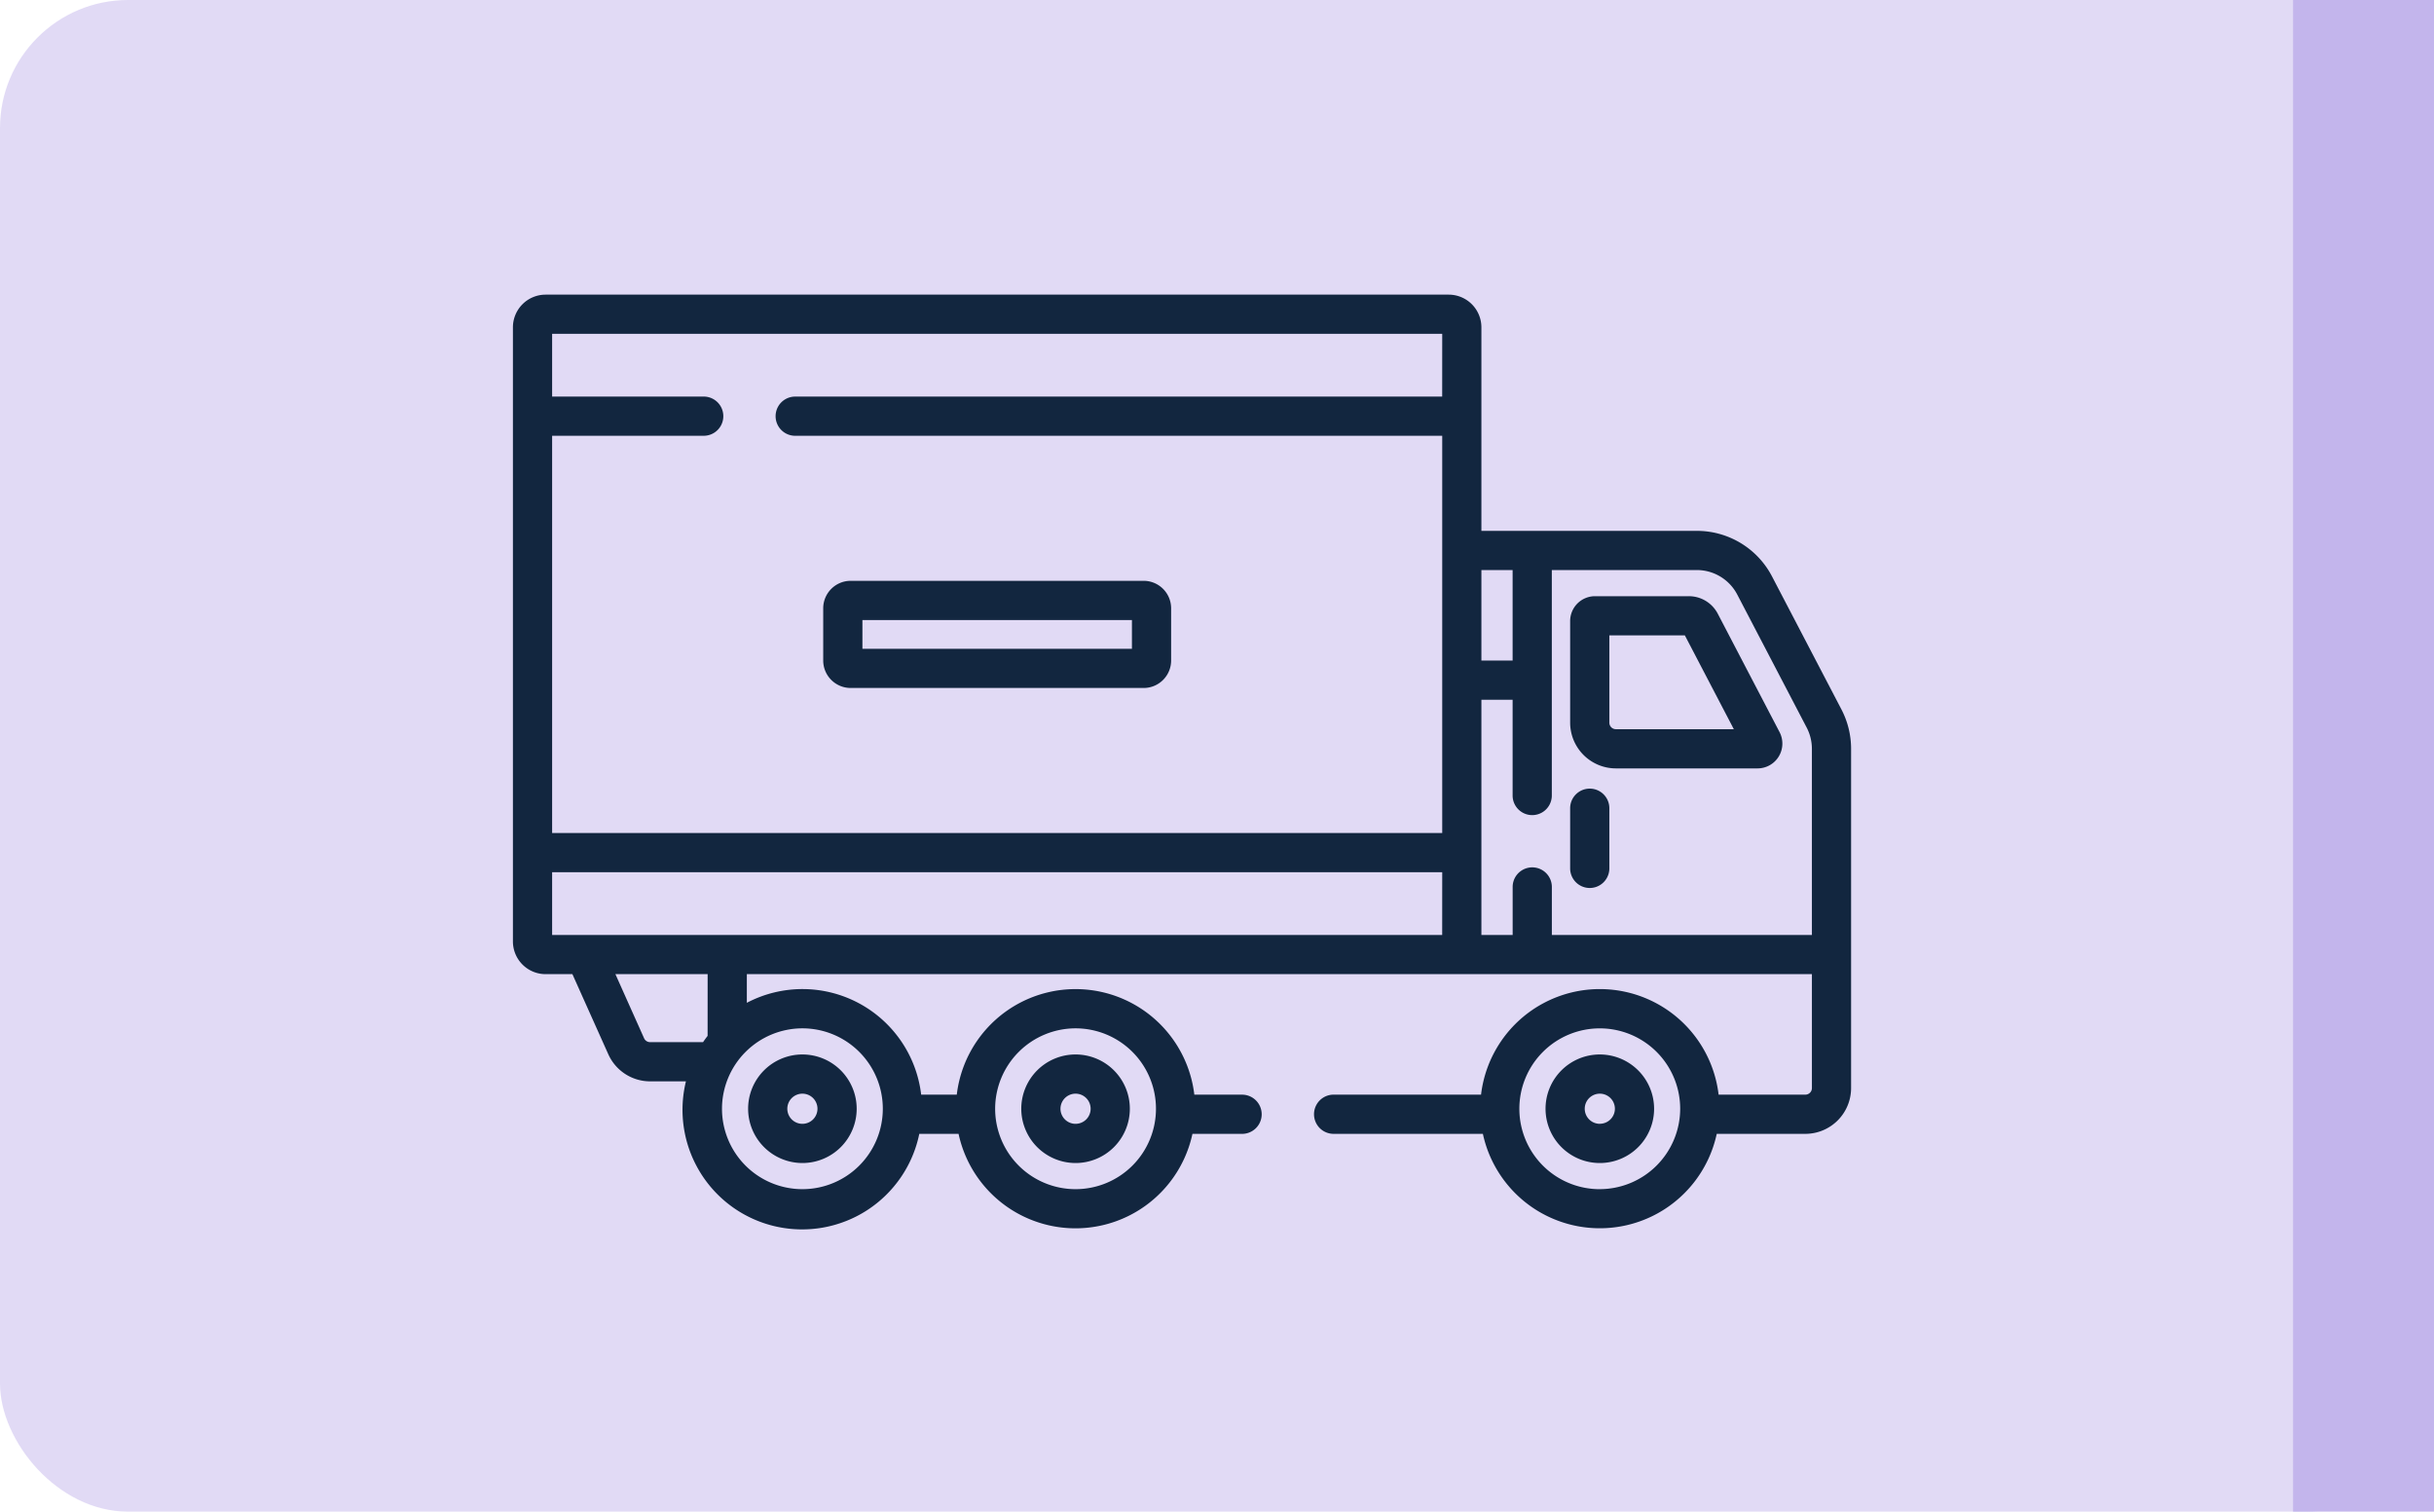 <svg xmlns="http://www.w3.org/2000/svg" width="190" height="118" viewBox="0 0 190 118">
  <g id="t2-i6" transform="translate(-180 -1688)">
    <rect id="Rectangle_6951" data-name="Rectangle 6951" width="190" height="118" rx="10" transform="translate(180 1688)" fill="#e1daf5"/>
    <rect id="Rectangle_6941" data-name="Rectangle 6941" width="11" height="118" transform="translate(359 1688)" fill="#c3b5ec"/>
    <g id="_003-delivery_van" data-name="003-delivery van" transform="translate(220.039 1633.626)">
      <g id="Group_55823" data-name="Group 55823" transform="translate(0 77.374)">
        <path id="Path_27228" data-name="Path 27228" d="M399.323,368.09a4.237,4.237,0,1,0,4.237,4.237A4.242,4.242,0,0,0,399.323,368.09Zm0,5.414a1.177,1.177,0,1,1,1.177-1.177A1.178,1.178,0,0,1,399.323,373.5Z" transform="translate(-314.479 -308.777)" fill="#12263f"/>
        <path id="Path_27229" data-name="Path 27229" d="M198.737,376.564a4.237,4.237,0,1,0-4.237-4.237A4.242,4.242,0,0,0,198.737,376.564Zm0-5.414a1.177,1.177,0,1,1-1.177,1.177A1.178,1.178,0,0,1,198.737,371.15Z" transform="translate(-154.817 -308.777)" fill="#12263f"/>
        <path id="Path_27230" data-name="Path 27230" d="M94.226,376.564a4.237,4.237,0,1,0-4.237-4.237A4.242,4.242,0,0,0,94.226,376.564Zm0-5.414a1.177,1.177,0,1,1-1.177,1.177A1.178,1.178,0,0,1,94.226,371.15Z" transform="translate(-71.629 -308.777)" fill="#12263f"/>
        <path id="Path_27231" data-name="Path 27231" d="M120.862,195.232h22.874a2.145,2.145,0,0,0,2.142-2.142v-4.08a2.145,2.145,0,0,0-2.142-2.142H120.862a2.145,2.145,0,0,0-2.142,2.142v4.08A2.145,2.145,0,0,0,120.862,195.232Zm.918-5.3h21.038v2.244H121.78Z" transform="translate(-94.498 -164.528)" fill="#12263f"/>
        <path id="Path_27232" data-name="Path 27232" d="M416.025,194.122a2.543,2.543,0,0,0-2.261-1.37h-7.326a1.941,1.941,0,0,0-1.938,1.938v7.934a3.575,3.575,0,0,0,3.57,3.57h11.058a1.938,1.938,0,0,0,1.718-2.835Zm-7.955,9.012a.511.511,0,0,1-.51-.51v-6.812h5.895l3.822,7.322Z" transform="translate(-321.972 -169.212)" fill="#12263f"/>
        <path id="Path_27233" data-name="Path 27233" d="M103.708,109.758,98.289,99.376a6.61,6.61,0,0,0-5.878-3.562H75.6V79.924a2.553,2.553,0,0,0-2.55-2.55H2.55A2.553,2.553,0,0,0,0,79.924v47.943a2.553,2.553,0,0,0,2.55,2.55H4.643l2.805,6.258a3.575,3.575,0,0,0,3.258,2.11h2.8a9.337,9.337,0,1,0,18.215,4.1h3.067a9.337,9.337,0,0,0,18.256,0h3.875a1.53,1.53,0,1,0,0-3.06H53.191a9.336,9.336,0,0,0-18.543,0h-2.78a9.33,9.33,0,0,0-13.608-7.171v-2.241H101.4v8.9a.511.511,0,0,1-.51.51H94.116a9.336,9.336,0,0,0-18.543,0H64.064a1.53,1.53,0,0,0,0,3.06H75.716a9.337,9.337,0,0,0,18.255,0h6.918a3.575,3.575,0,0,0,3.57-3.57V112.826A6.655,6.655,0,0,0,103.708,109.758ZM43.92,134.647a6.277,6.277,0,1,1-6.277,6.277A6.285,6.285,0,0,1,43.92,134.647Zm-21.323,0a6.277,6.277,0,1,1-6.277,6.277,6.285,6.285,0,0,1,6.277-6.277Zm-7.4.589c-.123.16-.242.322-.355.489H10.706a.511.511,0,0,1-.465-.3L8,130.417h7.2Zm57.342-7.878H3.06v-4.9H72.542Zm0-42.026H22.035a1.53,1.53,0,1,0,0,3.06H72.542V119.4H3.06V88.391H14.894a1.53,1.53,0,1,0,0-3.06H3.06v-4.9H72.542Zm12.3,61.871a6.277,6.277,0,1,1,6.278-6.277A6.285,6.285,0,0,1,84.844,147.2ZM75.6,98.874h2.437v7.064H75.6Zm25.8,28.483H81.1v-3.746a1.53,1.53,0,0,0-3.06,0v3.746H75.6V109h2.437v7.473a1.53,1.53,0,0,0,3.06,0v-17.6H92.41a3.56,3.56,0,0,1,3.165,1.918l5.419,10.382a3.584,3.584,0,0,1,.405,1.652Z" transform="translate(0 -77.374)" fill="#12263f"/>
        <path id="Path_27234" data-name="Path 27234" d="M406.03,266.374a1.53,1.53,0,0,0-1.53,1.53V272.6a1.53,1.53,0,1,0,3.06,0V267.9A1.53,1.53,0,0,0,406.03,266.374Z" transform="translate(-321.972 -227.813)" fill="#12263f"/>
      </g>
    </g>
  </g>
</svg>
